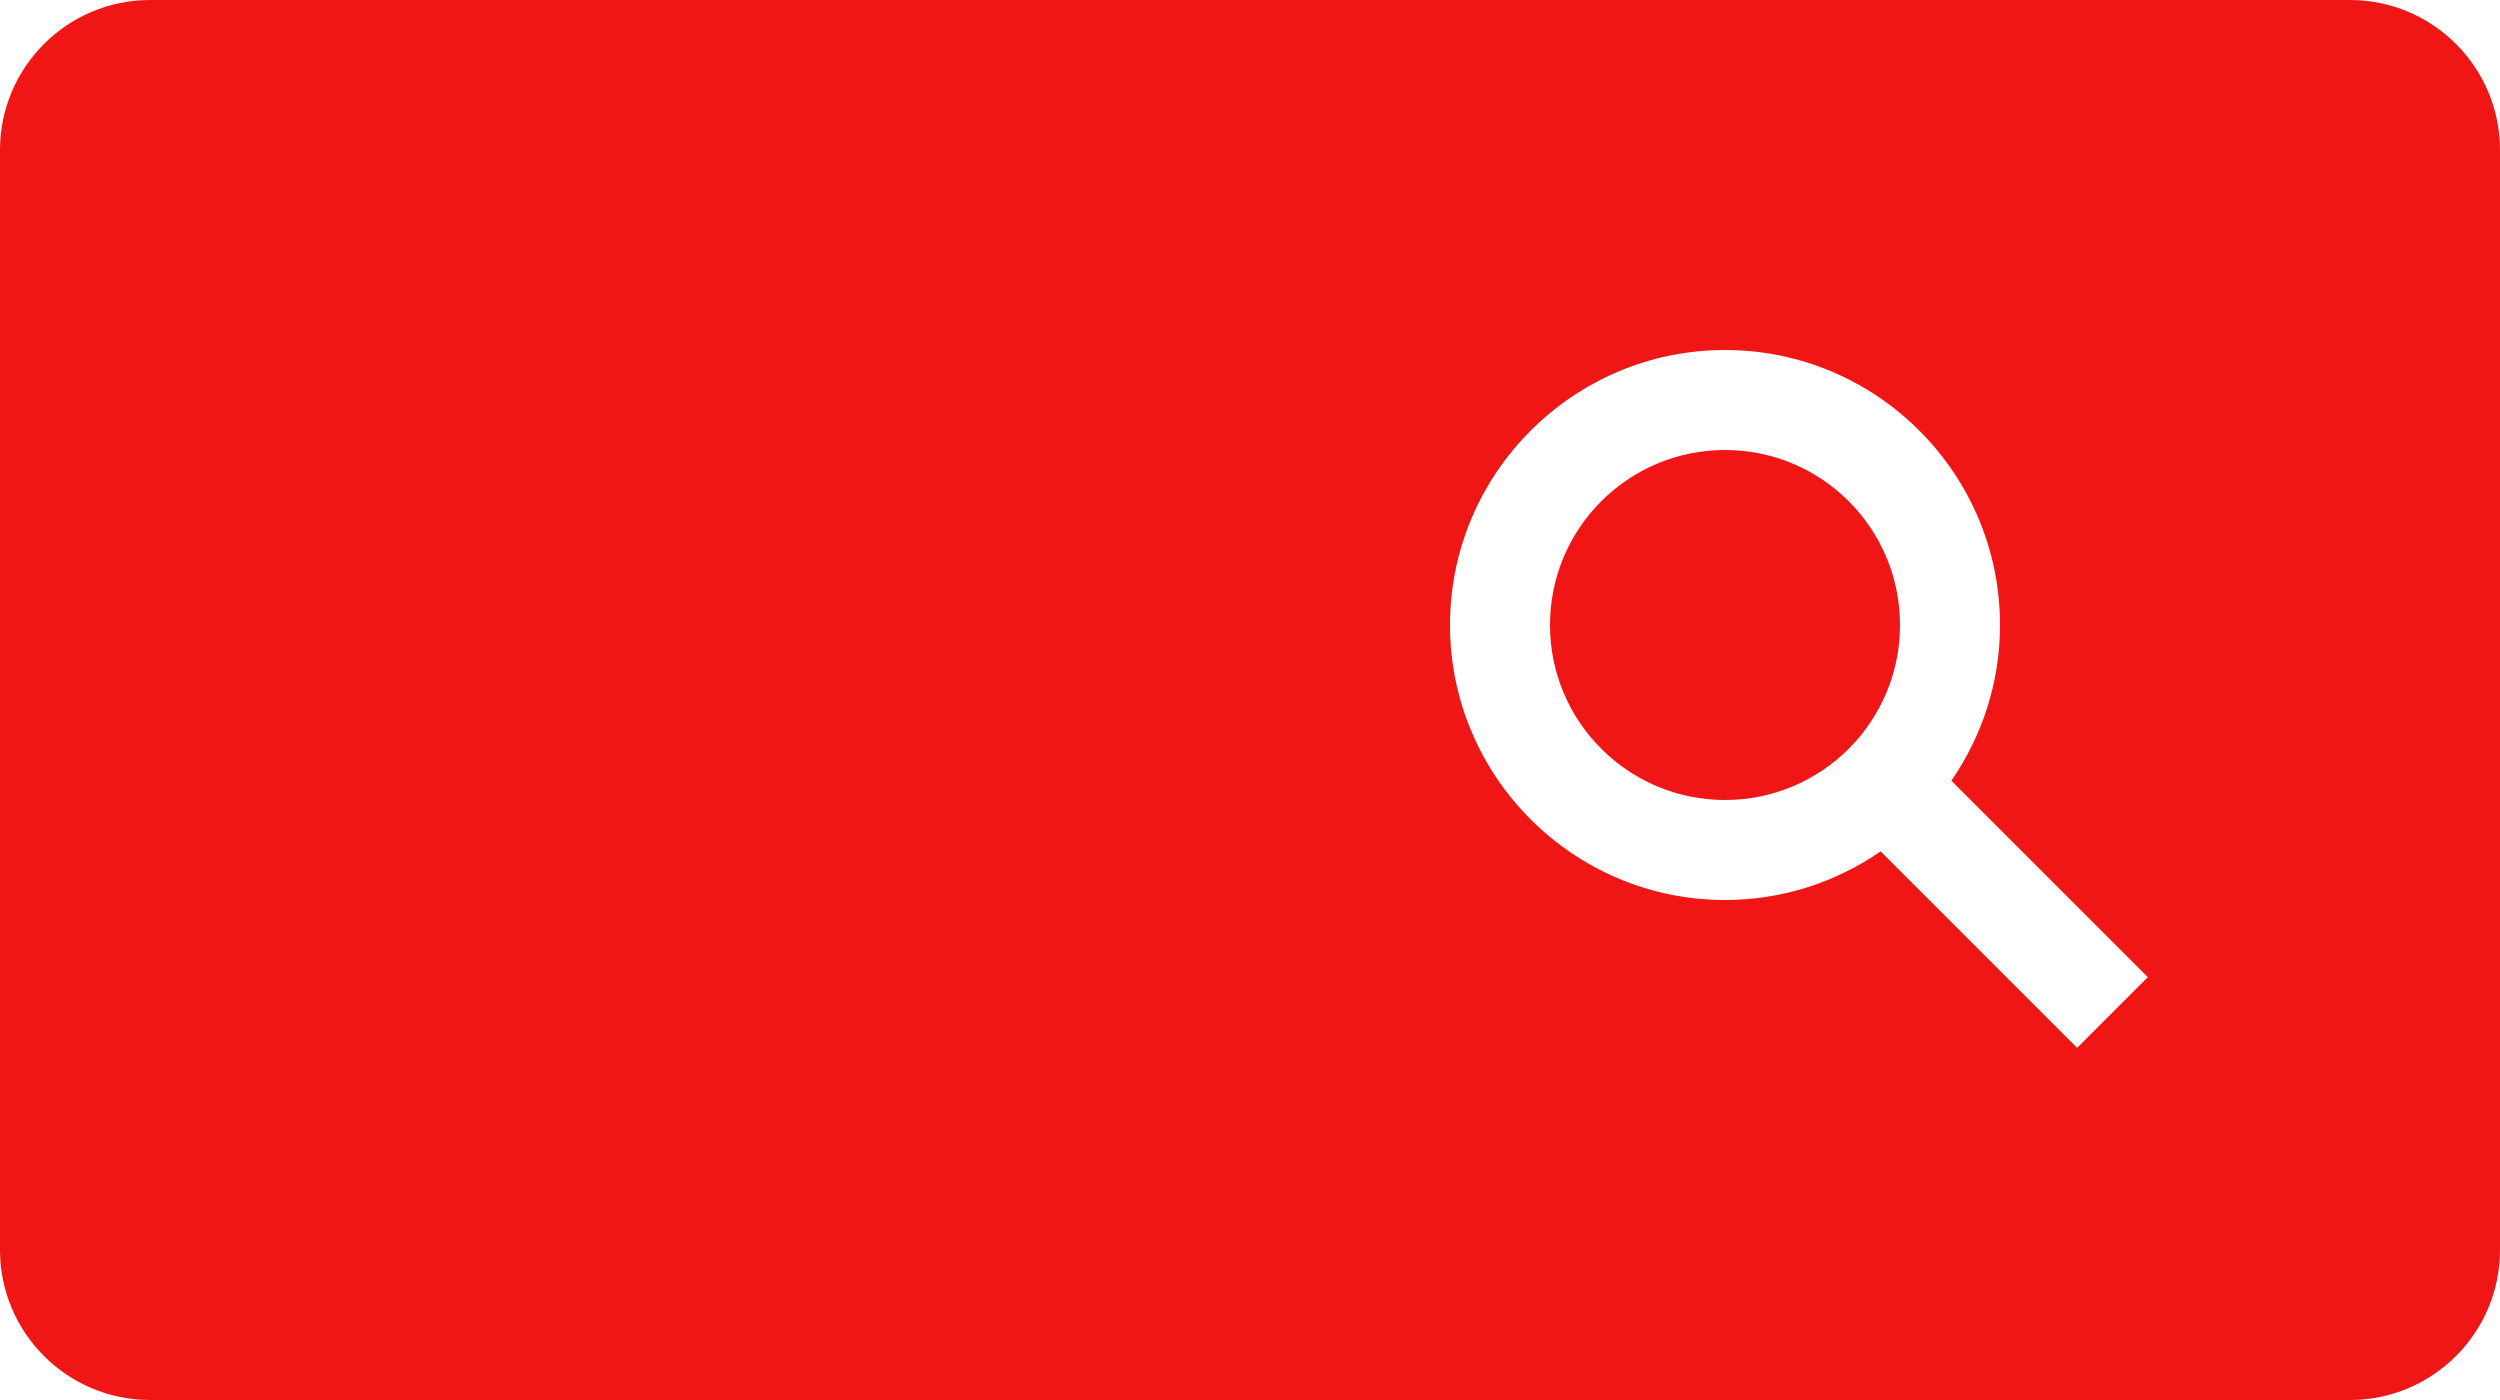 <svg width="50" height="28" viewBox="0 0 50 28" fill="none" xmlns="http://www.w3.org/2000/svg">
<path d="M3 0C1.346 0 0 1.346 0 3V25C0 26.654 1.346 28 3 28H47C48.654 28 50 26.654 50 25V3C50 1.346 48.654 0 47 0H3ZM34.5 7C37.532 7 40 9.468 40 12.5C40 13.656 39.639 14.727 39.027 15.613L42.957 19.543L41.543 20.957L37.613 17.027C36.727 17.639 35.656 18 34.5 18C31.468 18 29 15.532 29 12.5C29 9.468 31.468 7 34.5 7L34.5 7ZM34.5 9C32.567 9 31 10.567 31 12.5C31 14.433 32.567 16 34.5 16C36.433 16 38 14.433 38 12.5C38 10.567 36.433 9 34.5 9Z" fill="#F01616"/>
</svg>
